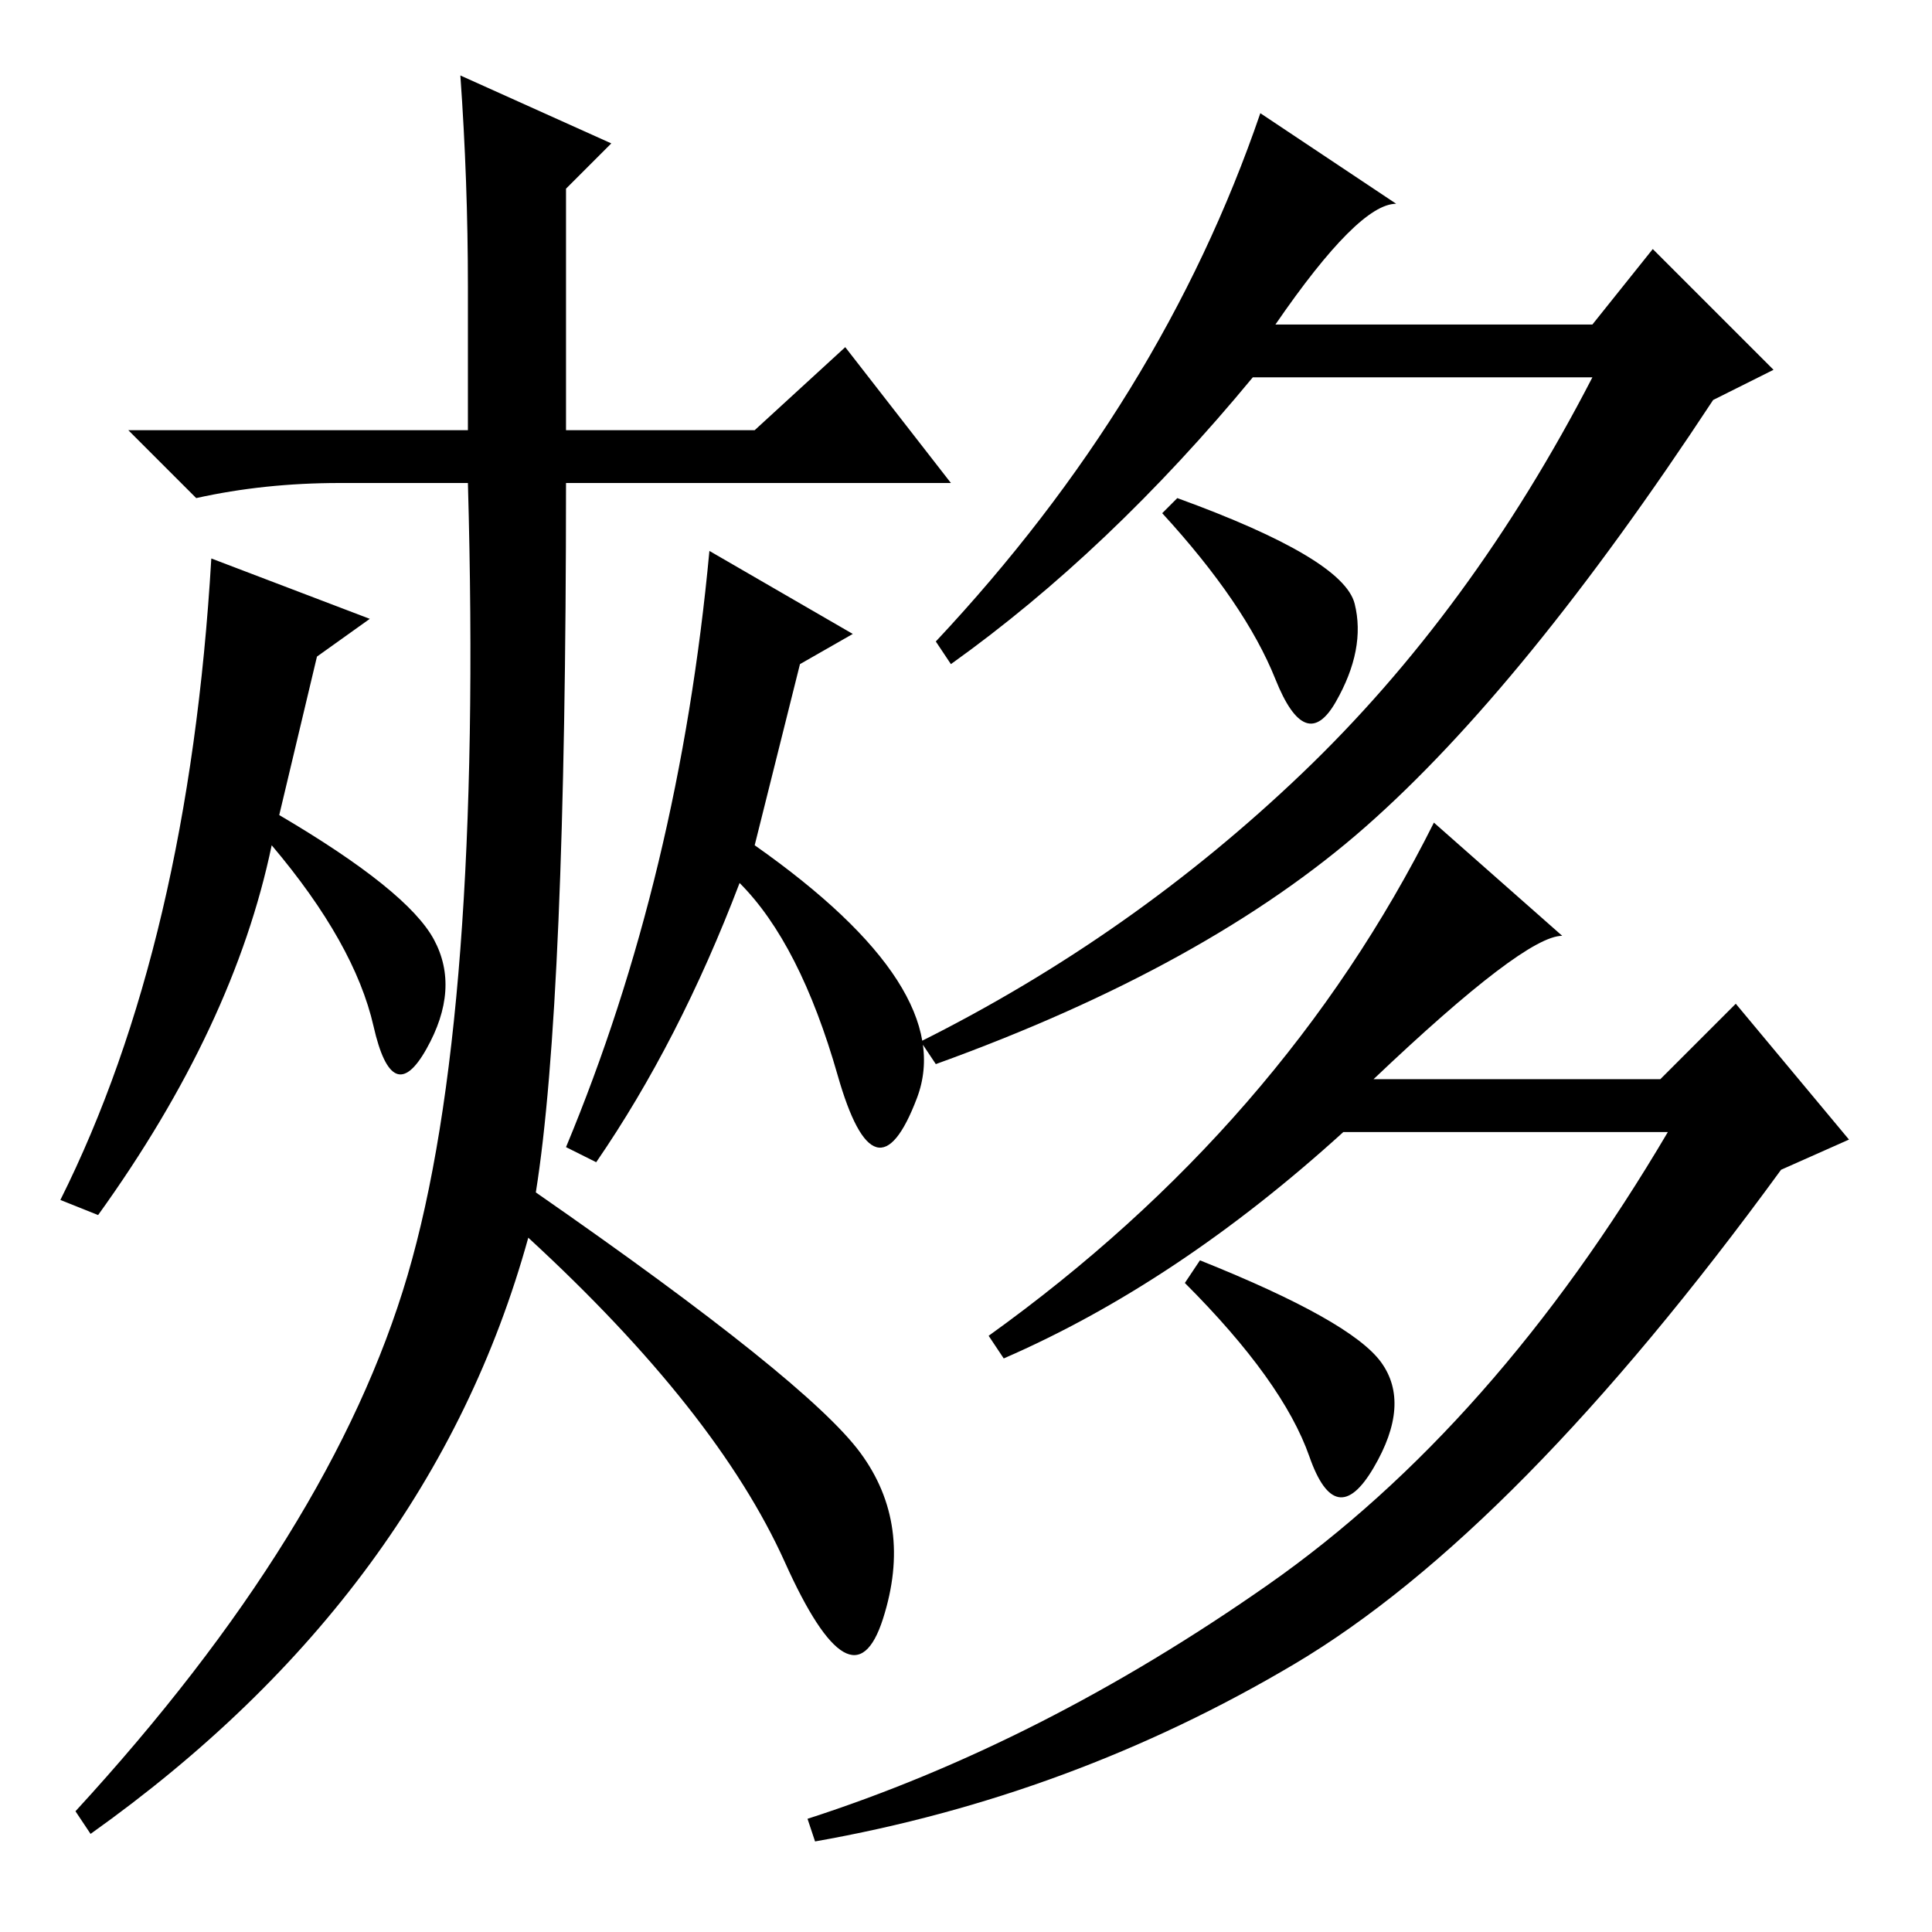 <?xml version="1.0" standalone="no"?>
<!DOCTYPE svg PUBLIC "-//W3C//DTD SVG 1.1//EN" "http://www.w3.org/Graphics/SVG/1.1/DTD/svg11.dtd" >
<svg xmlns="http://www.w3.org/2000/svg" xmlns:xlink="http://www.w3.org/1999/xlink" version="1.1" viewBox="0 -36 256 256">
  <g transform="matrix(1 0 0 -1 0 220)">
   <path fill="currentColor"
d="M45 192q-10 0 -19 -2l-9 9h45v19q0 14 -1 28l20 -9l-6 -6v-32h25l12 11l14 -18h-51q0 -69 -4 -94q36 -25 43 -34.5t3 -22t-13 7.5t-34 43q-13 -47 -58 -79l-2 3q34 37 44 71t8 105h-17zM49 174l-7 -5l-5 -21q17 -10 20.5 -16.5t-1 -14.5t-7 3t-13.5 24q-5 -24 -23 -49
l-5 2q17 34 20 85zM94 183l19 -11l-7 -4l-6 -24q27 -19 21.5 -33.5t-10.5 3t-13 25.5q-8 -21 -19 -37l-4 2q15 36 19 79zM207 132q-5 0 -25 -19h38l10 10l15 -18l-9 -4q-35 -48 -64.5 -65.5t-63.5 -23.5l-1 3q31 10 61 31t53 60h-43q-22 -20 -45 -30l-2 3q39 28 59 68z
M183 75.5q4 -5.5 -1 -14t-8.5 1.5t-16.5 23l2 3q20 -8 24 -13.5zM185 229q-5 0 -16 -16h42l8 10l16 -16l-8 -4q-25 -38 -46 -56.5t-57 -31.5l-2 3q28 14 50.5 35.5t38.5 52.5h-45q-19 -23 -40 -38l-2 3q30 32 43 70zM179.5 176q1.5 -6 -2.5 -13t-8 3t-15 22l2 2
q22 -8 23.5 -14z" />
  </g>

</svg>
